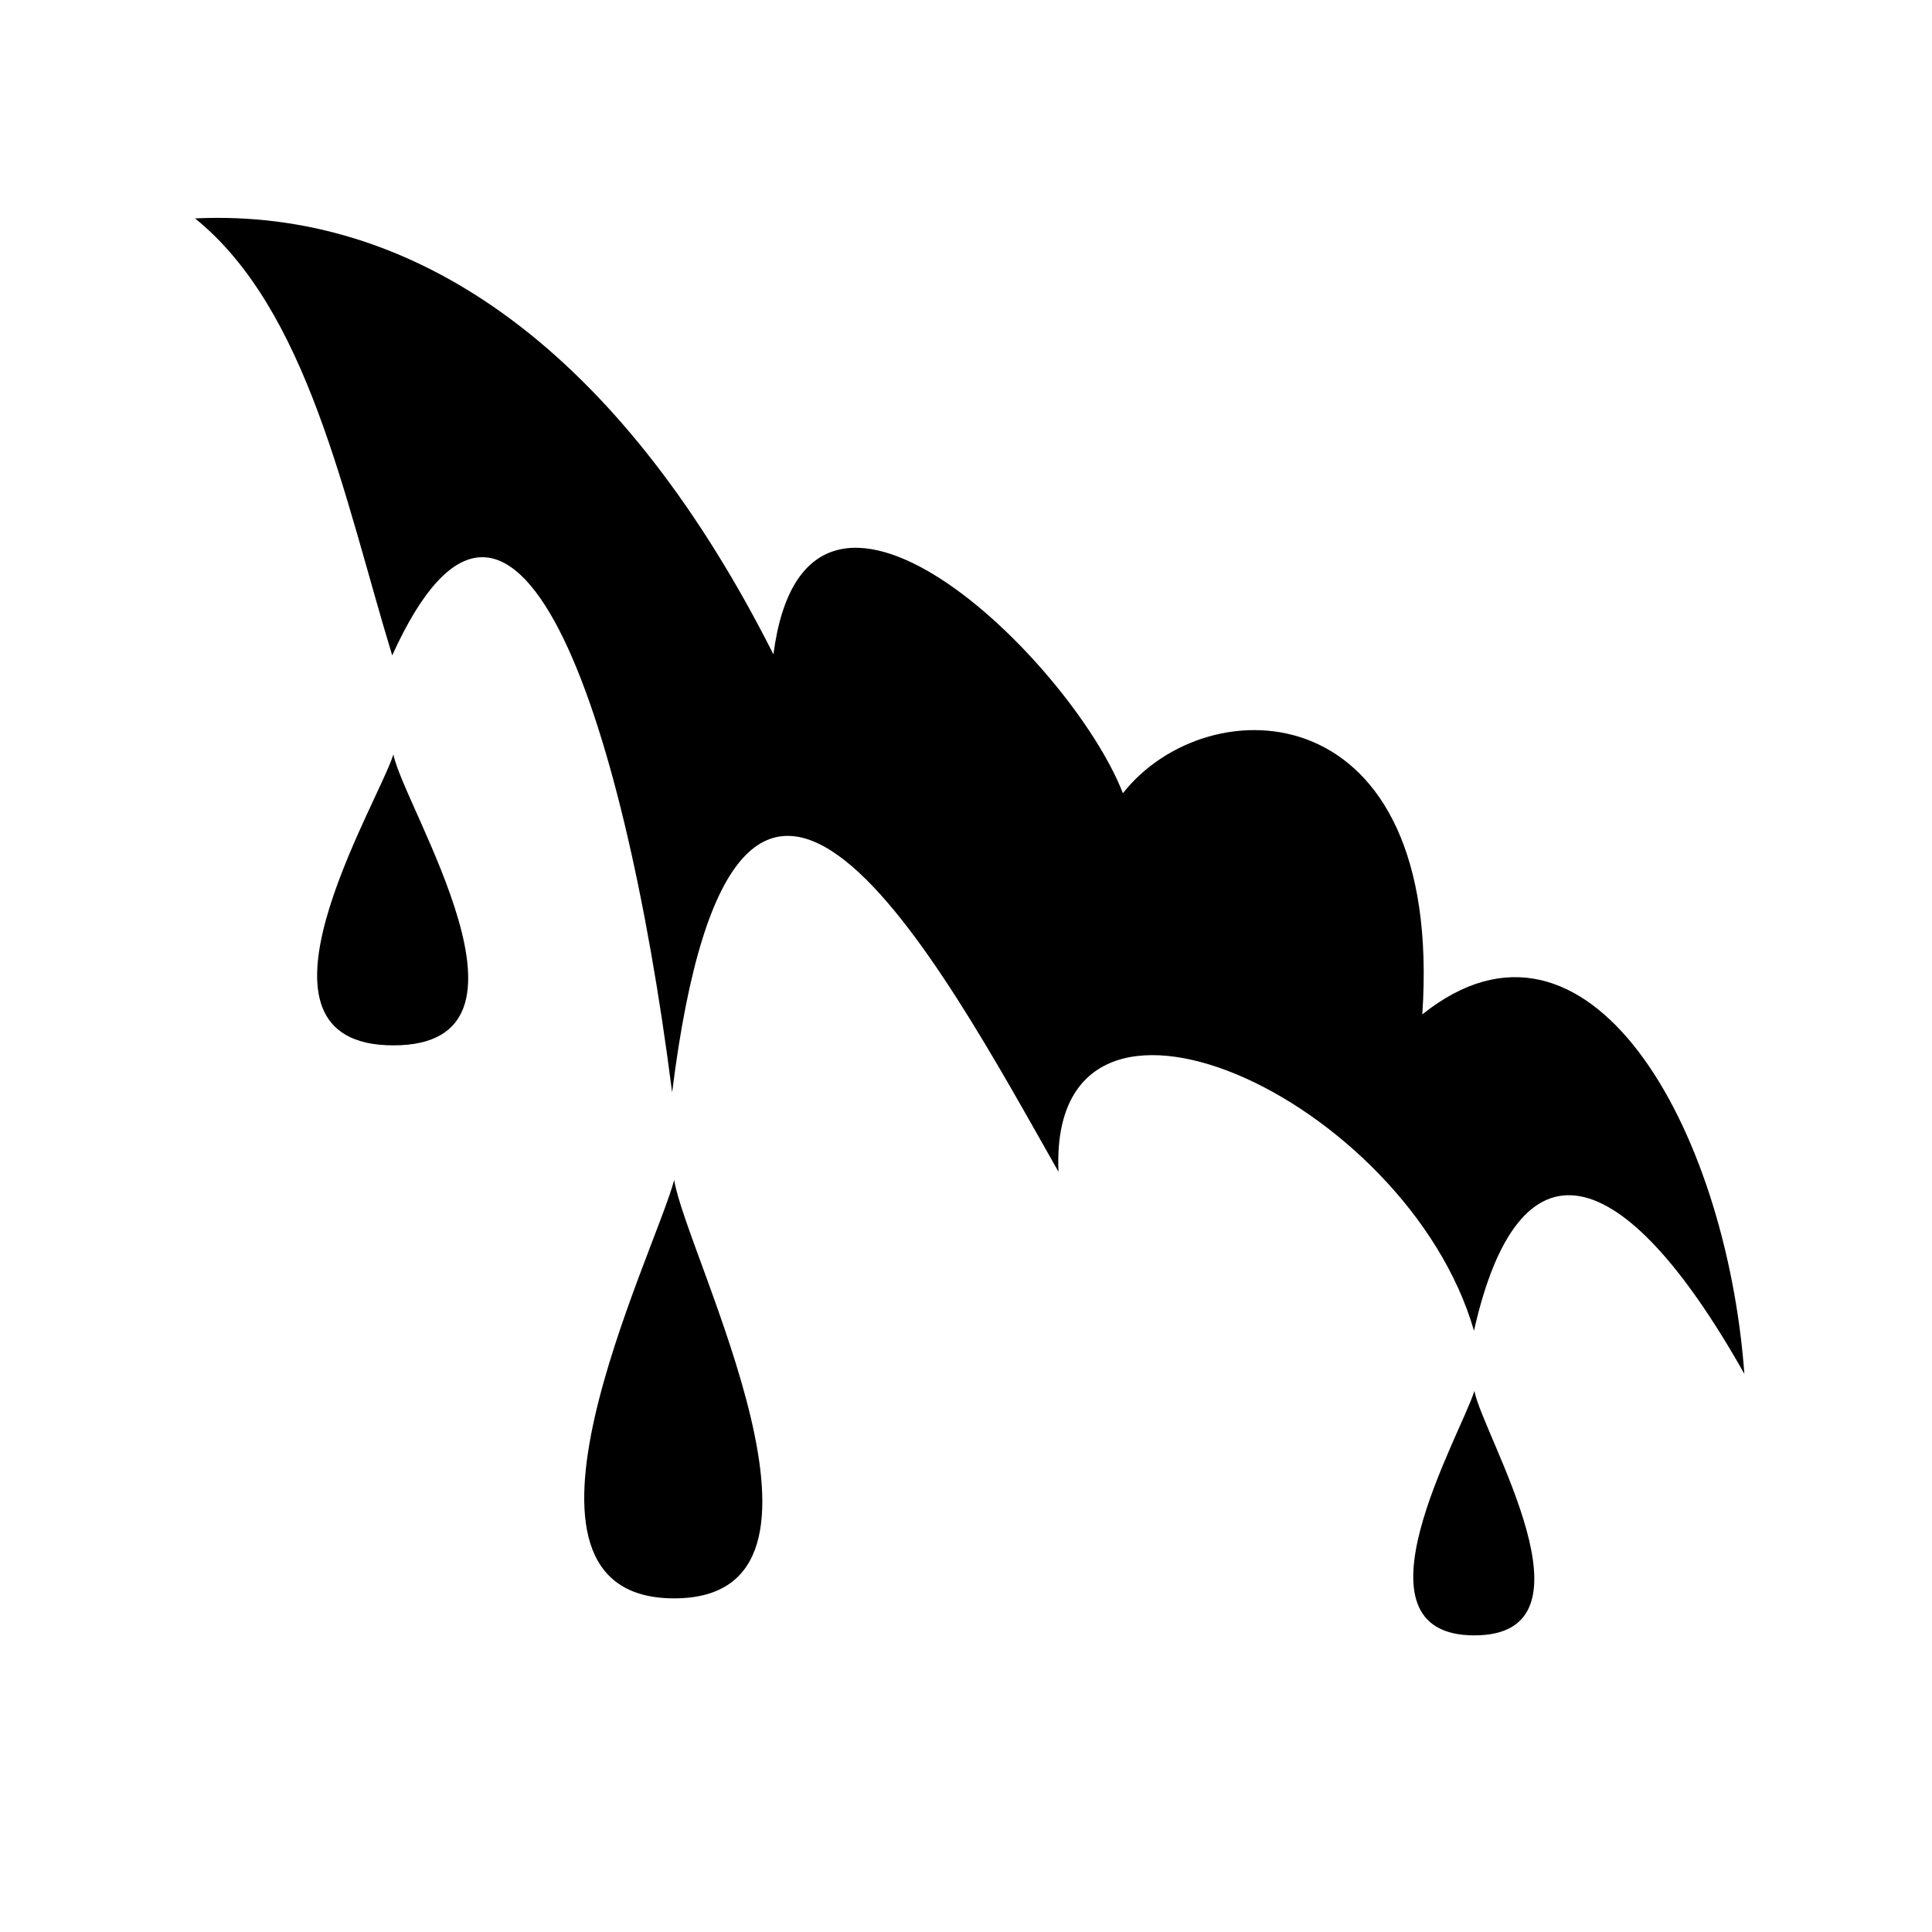 <svg xmlns="http://www.w3.org/2000/svg" width="100%" height="100%" viewBox="0 0 588.8 588.8"><path d="M65.838 66.4c-2.13 0.008-4.264 0.054-6.407 0.156C93.8 94.33 104.84 151.452 119.526 199.744c36.747-81.008 70.31 15.56 85.313 133.187 19.56-157.11 81.692-39.362 117.75 24.19-3.213-72.754 106.18-22.386 126.625 48.436 13.595-60.515 45.038-53.18 82.406 13.156-5.587-75.425-47.698-149.916-98.158-109.562 6.667-98.496-65.15-100.515-91.25-67.406-15.74-40.536-96.467-119.32-106.5-42.313C191.126 111.02 131.842 66.148 65.838 66.4zM119.9 229.93c-5.156 15.956-49.635 88.657 0 88.657 49.667 0 3.134-72.61 0-88.656z m85.563 129.69c-6.08 22.943-58.522 127.5 0 127.5 58.558 0 3.694-104.426 0-127.5z m243.875 64.28c-4.133 13.405-39.774 74.5 0 74.5 39.797 0 2.51-61.018 0-74.5z" /></svg>